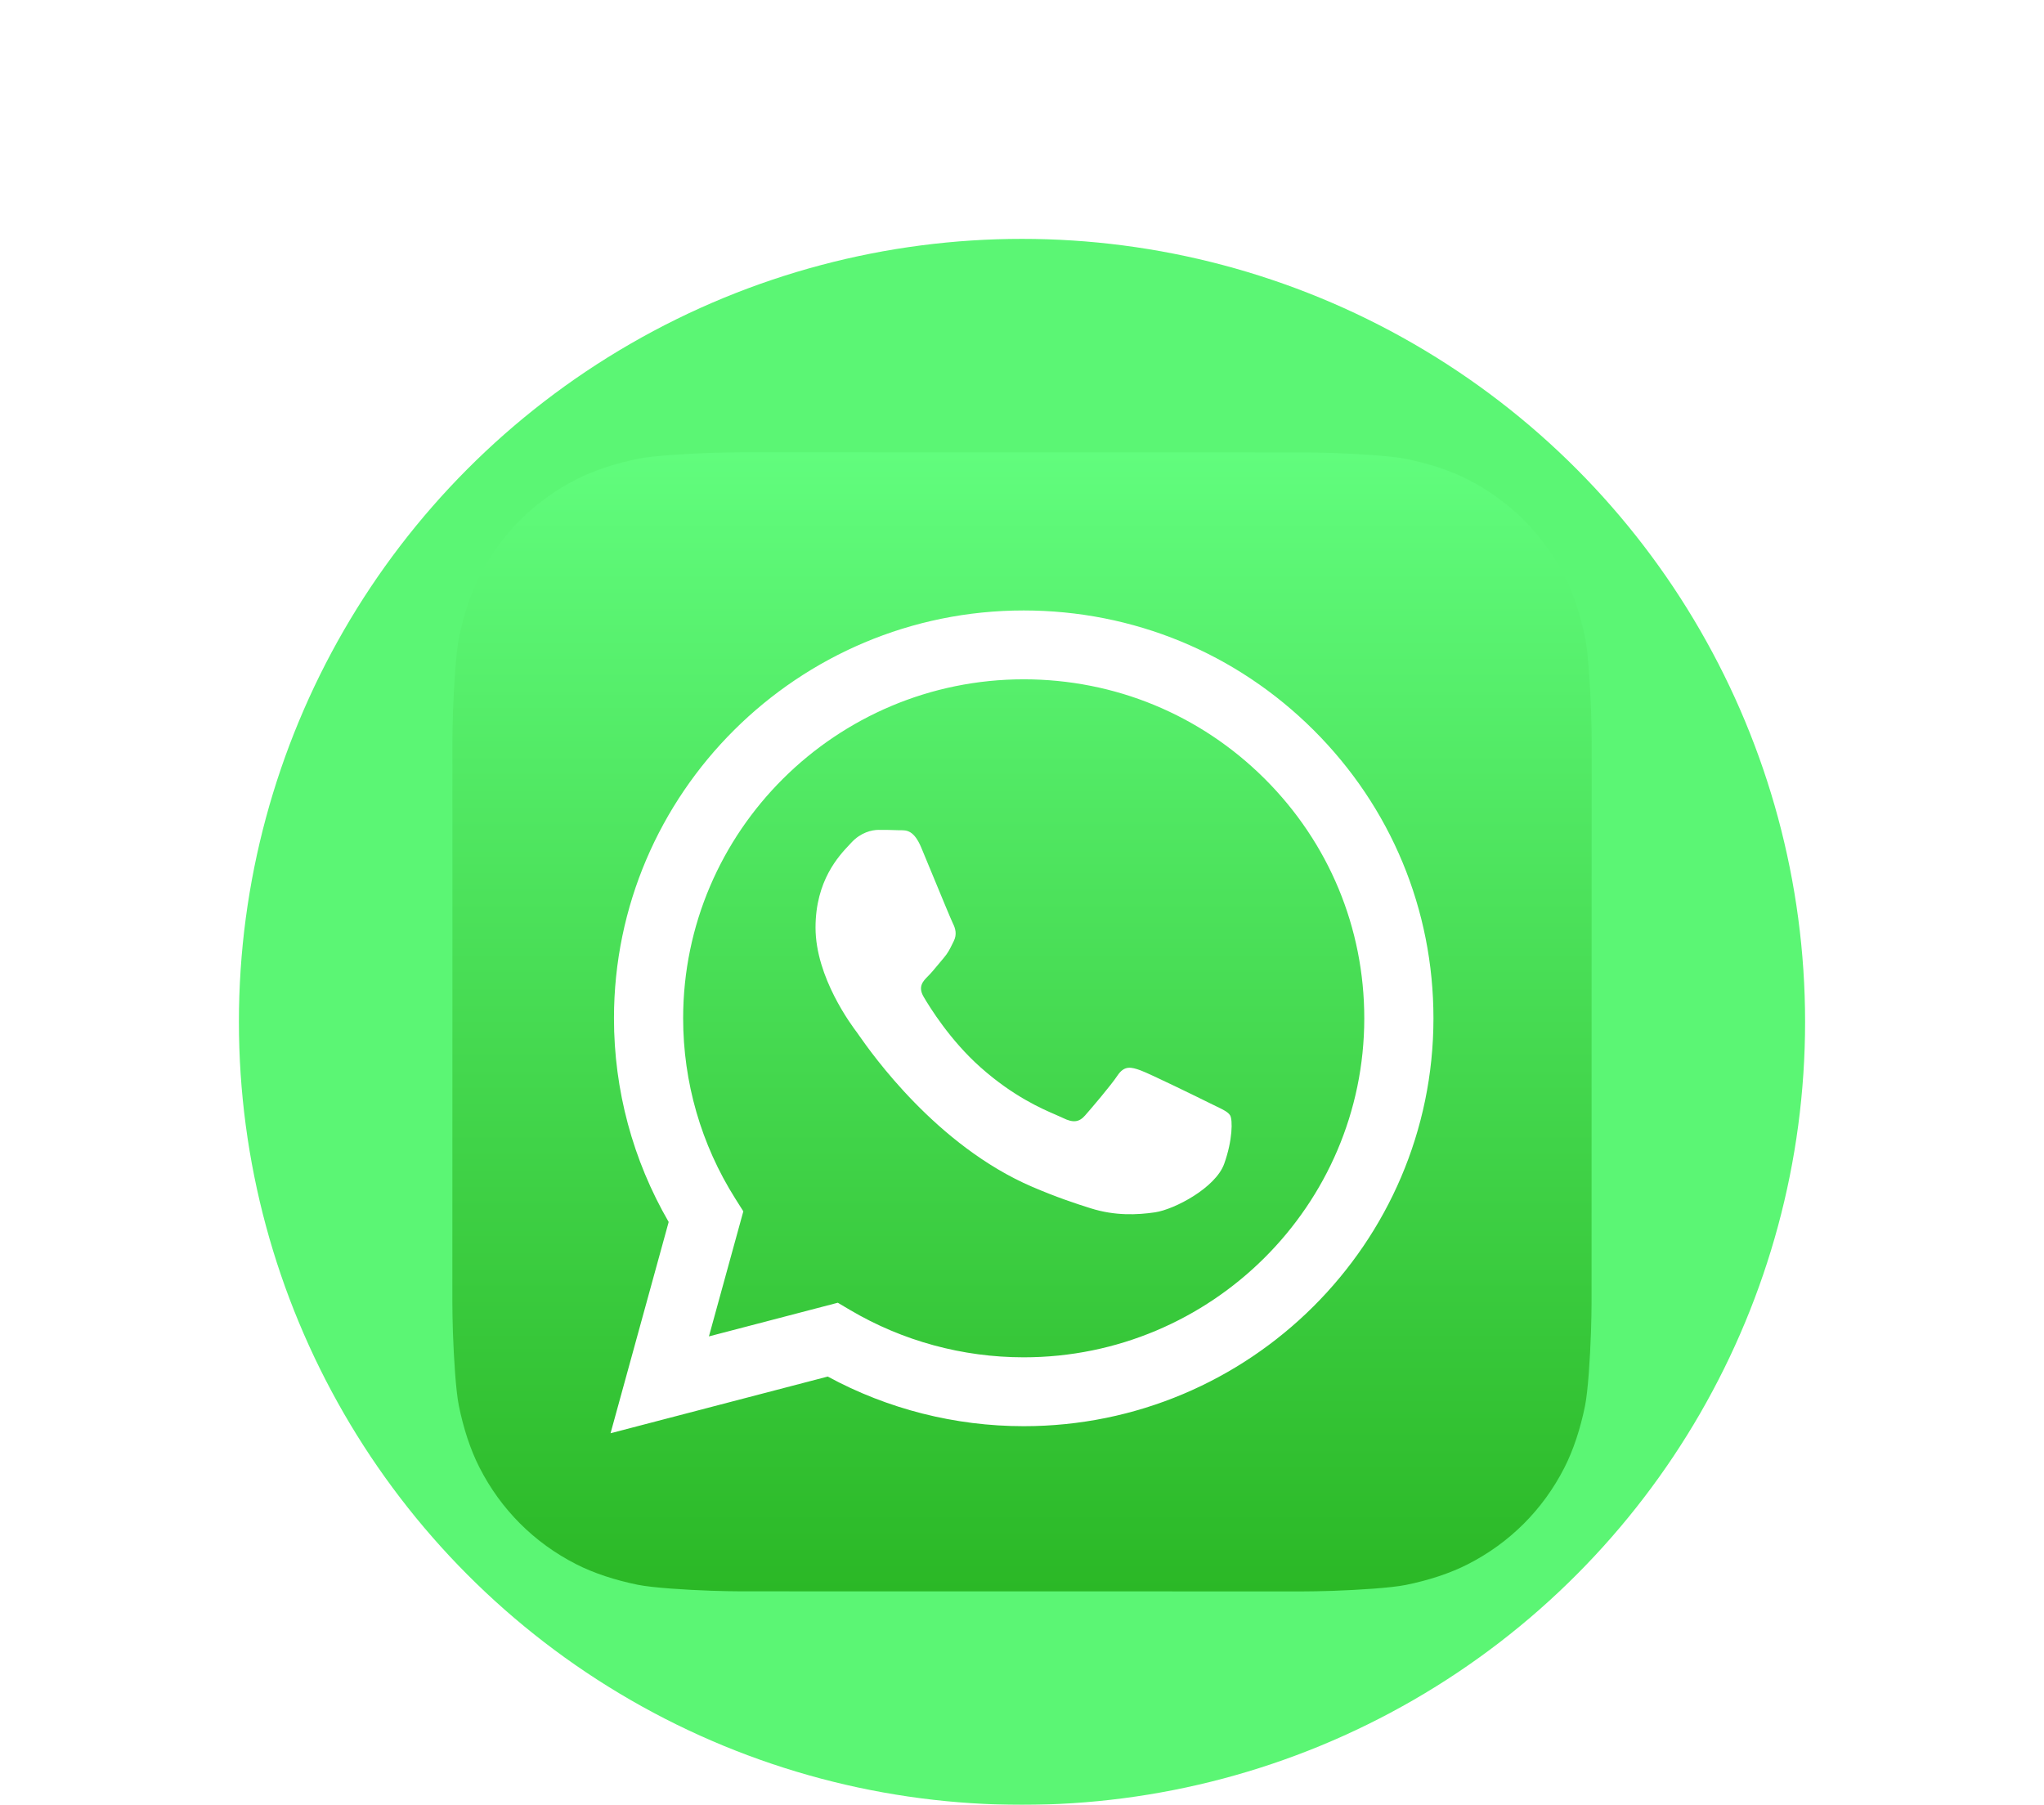 <svg width="77" height="68" viewBox="0 0 77 68" fill="none" xmlns="http://www.w3.org/2000/svg">
<g filter="url(#filter0_d)">
<circle cx="38.5" cy="38.5" r="29.5" fill="#5BF674"/>
</g>
<path d="M46.462 31.567C45.467 30.571 44.108 30.007 42.687 30H42.638C41.02 29.996 39.492 30.727 38.5 31.981C37.508 30.727 35.98 29.996 34.363 30H34.341C32.917 30.003 31.553 30.563 30.55 31.555C29.548 32.548 28.99 33.892 29 35.289C29 40.32 37.91 47.618 38.291 47.926C38.412 48.025 38.588 48.025 38.709 47.926C39.09 47.618 48 40.32 48 35.292C48.014 33.898 47.461 32.557 46.462 31.567Z" fill="#FF3951"/>
<path d="M59.956 49.068C59.956 49.303 59.948 49.812 59.934 50.206C59.9 51.169 59.823 52.412 59.708 52.978C59.534 53.83 59.272 54.633 58.931 55.301C58.527 56.092 58.011 56.801 57.399 57.412C56.787 58.022 56.08 58.536 55.29 58.938C54.618 59.281 53.809 59.543 52.954 59.716C52.393 59.829 51.159 59.904 50.202 59.938C49.808 59.952 49.299 59.959 49.064 59.959L27.932 59.956C27.697 59.956 27.188 59.948 26.794 59.934C25.831 59.9 24.588 59.823 24.021 59.708C23.171 59.534 22.367 59.273 21.699 58.931C20.908 58.527 20.199 58.011 19.588 57.399C18.978 56.787 18.464 56.08 18.062 55.29C17.719 54.618 17.457 53.81 17.284 52.954C17.171 52.393 17.096 51.16 17.062 50.202C17.048 49.808 17.041 49.299 17.041 49.065L17.044 27.932C17.044 27.697 17.052 27.188 17.066 26.794C17.1 25.831 17.177 24.588 17.292 24.022C17.466 23.171 17.727 22.367 18.069 21.699C18.473 20.908 18.989 20.199 19.601 19.588C20.212 18.978 20.92 18.464 21.71 18.062C22.382 17.719 23.191 17.457 24.046 17.284C24.607 17.171 25.841 17.096 26.798 17.062C27.192 17.048 27.701 17.041 27.936 17.041L49.068 17.044C49.303 17.044 49.812 17.052 50.206 17.066C51.169 17.1 52.412 17.177 52.978 17.292C53.83 17.466 54.633 17.727 55.301 18.069C56.092 18.473 56.801 18.989 57.412 19.601C58.022 20.213 58.536 20.92 58.938 21.71C59.281 22.382 59.543 23.191 59.716 24.046C59.829 24.607 59.904 25.841 59.938 26.798C59.952 27.192 59.959 27.701 59.959 27.936L59.956 49.068Z" fill="url(#paint0_linear)"/>
<path fill-rule="evenodd" clip-rule="evenodd" d="M49.483 27.505C46.569 24.602 42.694 23.002 38.565 23C30.057 23 23.133 29.891 23.129 38.36C23.128 41.068 23.839 43.71 25.19 46.04L23 54L31.182 51.864C33.437 53.088 35.975 53.733 38.559 53.734H38.565C47.072 53.734 53.997 46.842 54 38.373C54.002 34.268 52.398 30.409 49.483 27.505ZM38.565 51.139H38.56C36.258 51.138 34 50.523 32.03 49.36L31.561 49.083L26.706 50.351L28.002 45.639L27.697 45.156C26.413 43.123 25.734 40.774 25.735 38.361C25.738 31.322 31.493 25.594 38.57 25.594C41.996 25.596 45.218 26.926 47.64 29.339C50.062 31.752 51.395 34.96 51.394 38.371C51.391 45.412 45.636 51.139 38.565 51.139ZM42.967 40.328C43.32 40.456 45.216 41.385 45.602 41.577C45.677 41.614 45.748 41.648 45.813 41.68C46.082 41.809 46.264 41.897 46.341 42.025C46.438 42.185 46.438 42.954 46.116 43.85C45.795 44.747 44.254 45.565 43.513 45.676C42.848 45.774 42.008 45.816 41.084 45.523C40.523 45.347 39.805 45.11 38.885 44.715C35.27 43.161 32.827 39.675 32.364 39.015C32.332 38.968 32.309 38.936 32.297 38.919L32.294 38.915C32.089 38.644 30.722 36.828 30.722 34.949C30.722 33.181 31.595 32.254 31.996 31.828C32.024 31.798 32.049 31.771 32.072 31.747C32.425 31.363 32.843 31.267 33.1 31.267C33.357 31.267 33.614 31.269 33.839 31.28C33.867 31.281 33.896 31.281 33.925 31.281C34.15 31.28 34.431 31.278 34.707 31.939C34.813 32.193 34.969 32.57 35.133 32.968C35.465 33.772 35.832 34.66 35.896 34.789C35.993 34.981 36.057 35.205 35.928 35.461C35.909 35.499 35.891 35.535 35.874 35.57C35.778 35.767 35.707 35.911 35.543 36.102C35.478 36.176 35.412 36.257 35.345 36.338C35.212 36.498 35.08 36.659 34.964 36.774C34.771 36.965 34.57 37.173 34.795 37.557C35.02 37.942 35.794 39.199 36.941 40.216C38.173 41.31 39.244 41.773 39.787 42.007C39.893 42.053 39.979 42.09 40.042 42.121C40.428 42.313 40.653 42.282 40.878 42.025C41.103 41.769 41.842 40.905 42.099 40.52C42.356 40.136 42.613 40.2 42.967 40.328Z" fill="white"/>
<defs>
<filter id="filter0_d" x="0" y="0" width="77" height="77" filterUnits="userSpaceOnUse" color-interpolation-filters="sRGB">
<feFlood flood-opacity="0" result="BackgroundImageFix"/>
<feColorMatrix in="SourceAlpha" type="matrix" values="0 0 0 0 0 0 0 0 0 0 0 0 0 0 0 0 0 0 127 0"/>
<feOffset/>
<feGaussianBlur stdDeviation="4.5"/>
<feColorMatrix type="matrix" values="0 0 0 0 0.302 0 0 0 0 0.89 0 0 0 0 0.361 0 0 0 1 0"/>
<feBlend mode="normal" in2="BackgroundImageFix" result="effect1_dropShadow"/>
<feBlend mode="normal" in="SourceGraphic" in2="effect1_dropShadow" result="shape"/>
</filter>
<linearGradient id="paint0_linear" x1="17.041" y1="17.041" x2="17.041" y2="59.959" gradientUnits="userSpaceOnUse">
<stop stop-color="#61FD7D"/>
<stop offset="1" stop-color="#2BB826"/>
</linearGradient>
</defs>
</svg>
